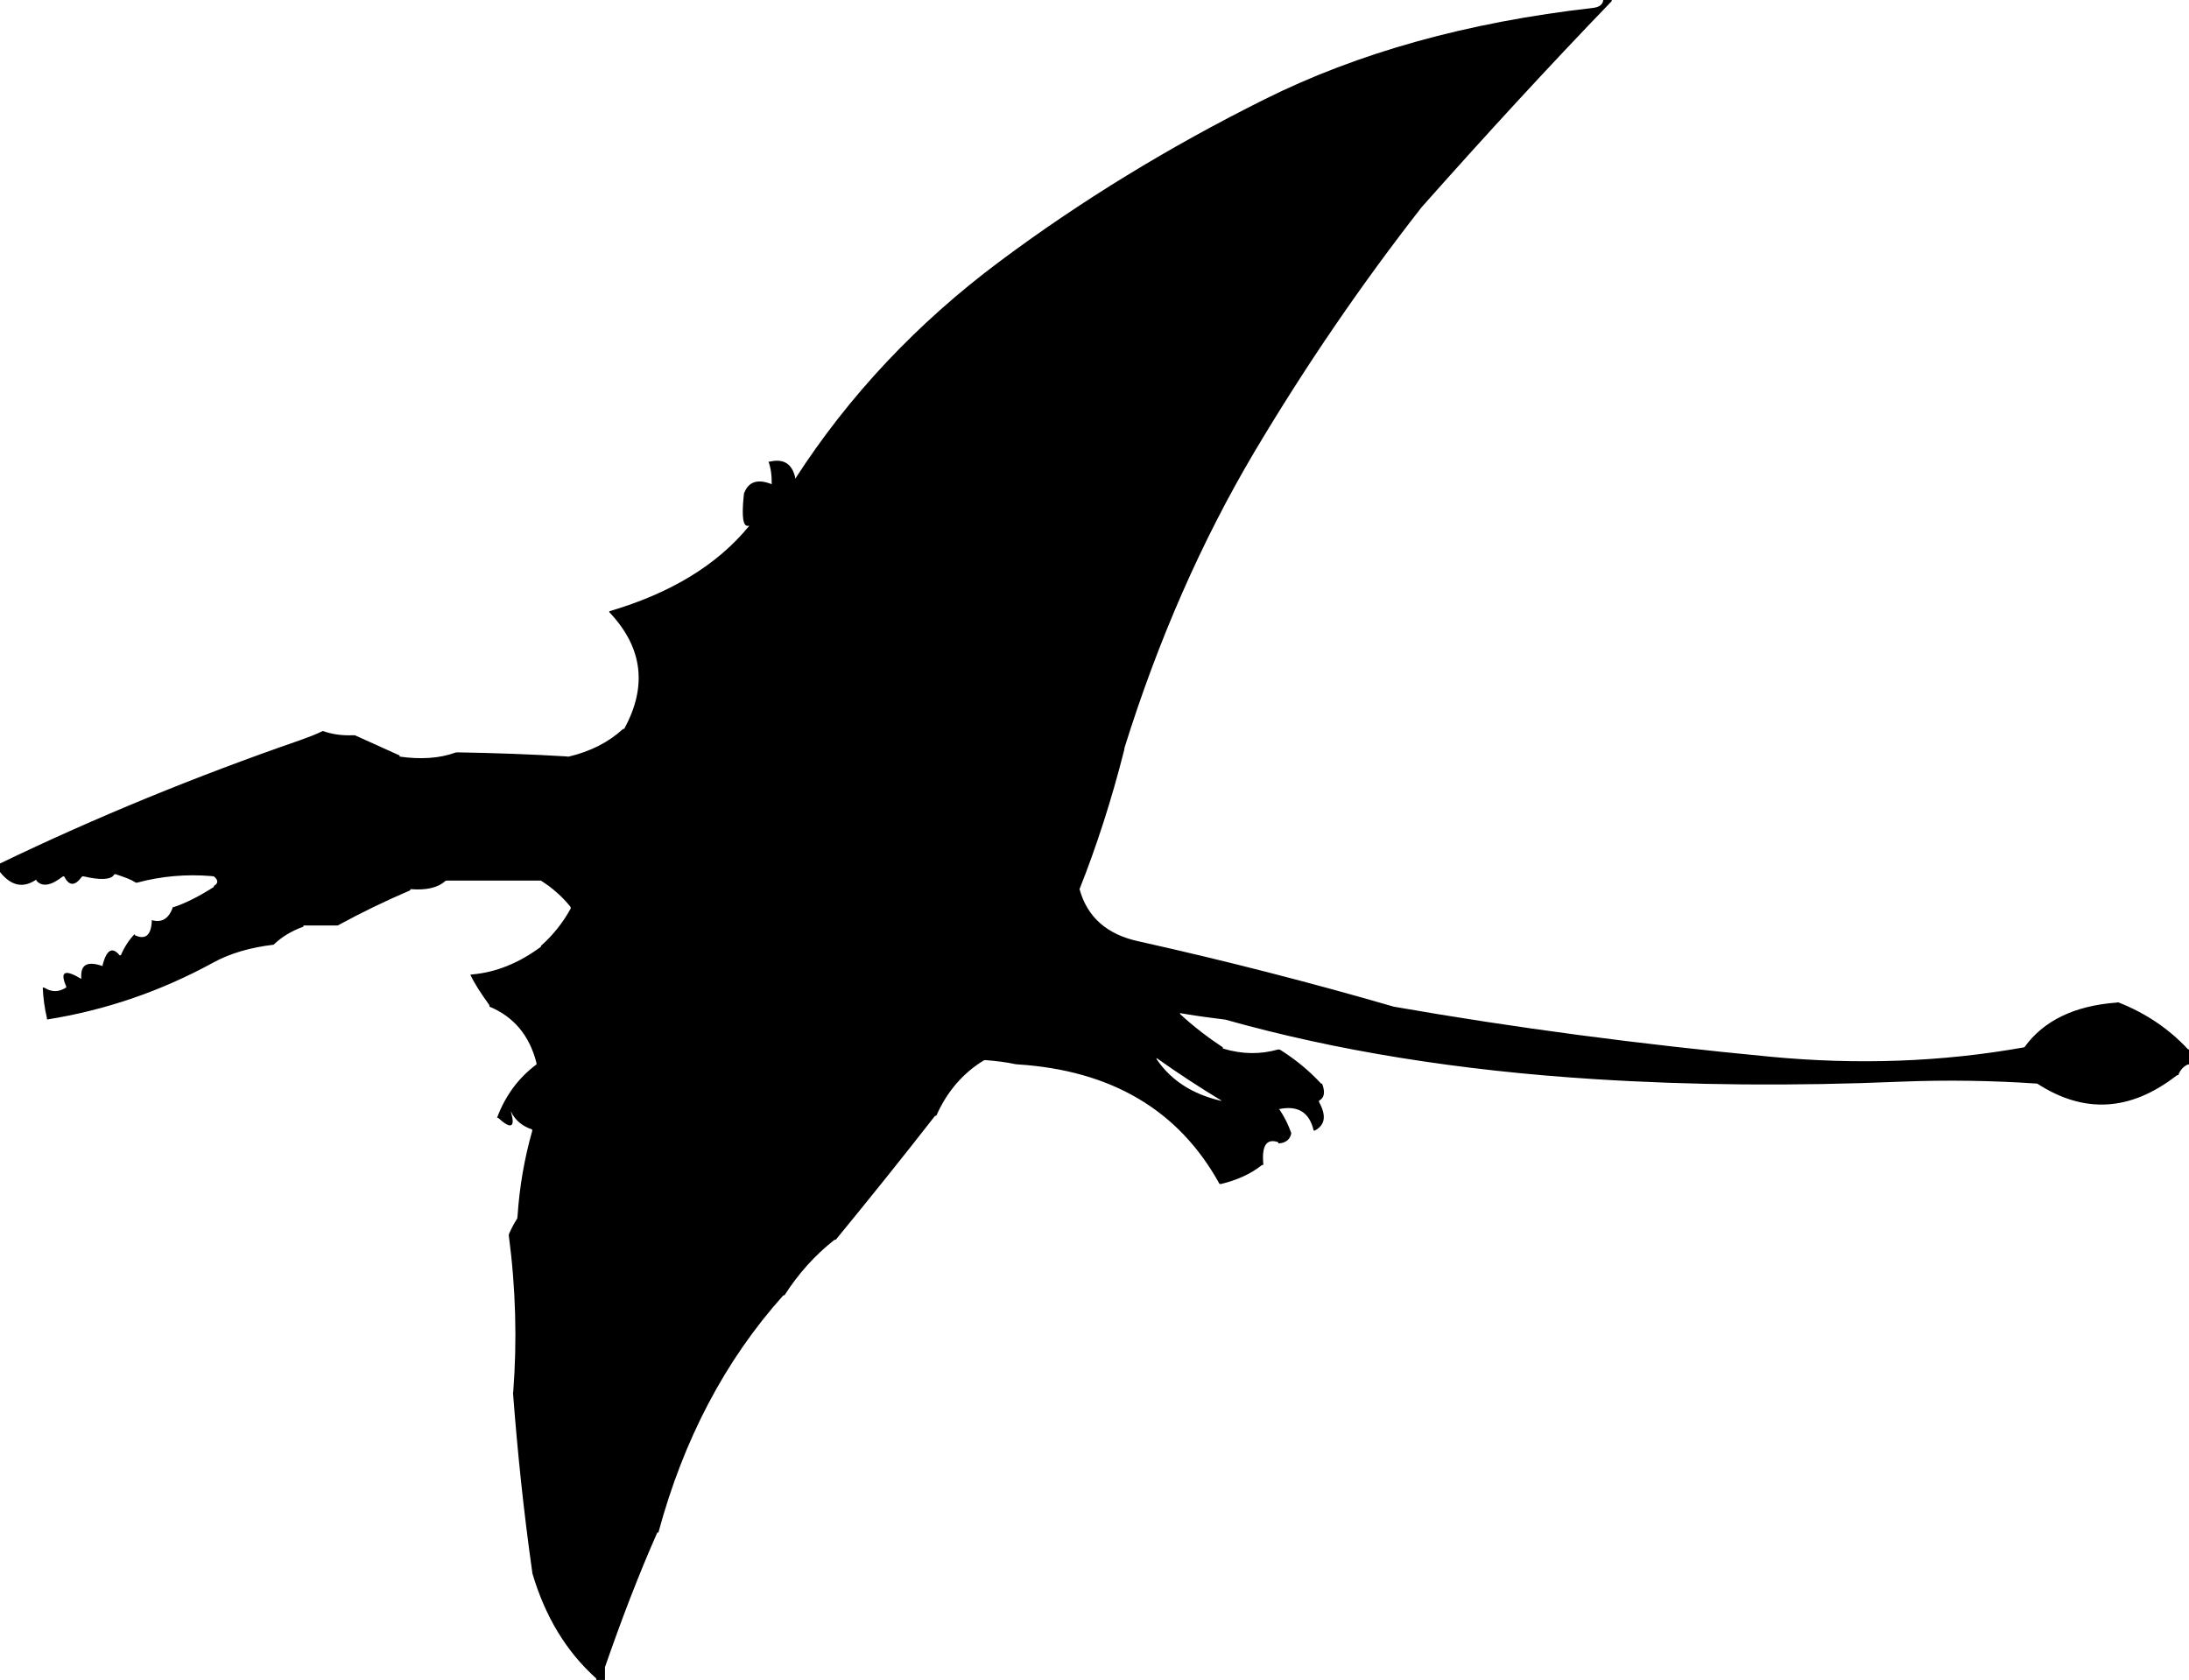 <svg xmlns="http://www.w3.org/2000/svg" width="1024" height="786" viewBox="0 0 1024 786"><path d="M750 0c-.2 2.1-1.9 3.4-4.8 3.7-58.7 6.7-109.9 20.9-153.9 42.9-44.5 22.2-85.9 47.5-123.9 75.9-38.5 28.8-70.3 62.6-95.4 101.5 0-.4-.1-.6-.1-1-1.6-6.2-5.5-8.5-11.9-7h-.5c1.1 3 1.6 6.6 1.5 11 0-.4-.1-.5-.1-.5-6.6-2.6-10.9-1.1-12.9 4.5 0 .4 0 .6-.1 1-1 9.9-.3 14.5 2.1 14h.5c-15 18.4-36.9 31.6-65.5 40 0 .4.1.6.3.7 15.3 16.3 17.6 34.4 6.7 54.3-.4 0-.6.1-.7.2-6.7 6.1-15.1 10.4-25.3 12.8-.4 0-.6 0-1-.1-16.6-1-33.6-1.6-51-1.9-.3 0-.7.1-.9.1-7.4 2.7-16.2 3.3-26.1 1.9 0-.4-.1-.6-.2-.6-7-3.2-13.9-6.3-20.8-9.4h-1c-4.8.2-9.6-.4-14-2-3.2 1.6-6.7 2.9-10.6 4.3C91.6 363.2 44.8 382.4 0 404v4c5.3 6.6 10.9 7.7 17 3.5v.5c2.7 3.1 6.8 2.4 12.2-1.8.2-.1.4-.2.8-.2 2.3 4.6 5 4.7 8.3.2.2-.1.3-.2.7-.2 8.1 1.9 13 1.6 14.4-.8.1-.1.2-.2.6-.2 4.5 1.4 7.6 2.7 9.1 3.7.3.2.5.3.9.3 11.5-3.1 23.2-4.1 35-3.1.3.1.7.1 1 .1 2.1 1.7 2.2 3.2.2 4.4-.1 0-.2.2-.2.6-6.9 4.4-13.2 7.6-19 9.5v-.5c-1.8 5.7-5.2 7.9-10 6.5v.5c-.3 6.6-3 8.8-7.8 6.6-.2 0-.2-.2-.2-.6-2.5 2.6-4.7 5.8-6.4 9.8-.1.1-.2.2-.6.2-3.4-4.1-6-2.8-7.9 4.1-.1.3-.1.5-.1.9-7-2.4-10.2-.8-10 5v1c-7.6-4.6-10-3.5-7.2 3.1.1.3.2.5.2.9-3.4 2.2-6.7 2.3-10.1.2-.3-.1-.5-.2-.9-.2.2 5.1.9 9.8 1.9 14.1 0 .3.1.5.1.9 27.1-4.3 53-13.1 77.7-26.6 7.8-4.3 17.3-7.1 28.3-8.4 3.7-3.6 8.3-6.4 13.8-8.4.1-.1.2-.2.2-.6h16c10.8-5.9 22.1-11.4 33.8-16.4.1 0 .2-.2.2-.6 7.3.6 12.8-.6 16.3-3.8.1-.1.4-.2.7-.2h44c5.4 3.4 9.9 7.4 13.8 12.2.1.2.2.4.2.8-3.6 6.6-8.2 12.4-13.7 17.3-.2.1-.3.3-.3.7-10.3 7.6-20.9 11.9-32 12.9-.3.1-.7.1-1 .1 1.9 4.1 4.9 8.7 8.8 14.1.1.3.2.5.2.9 11.3 4.7 18.6 13.4 21.9 26.1 0 .3.1.5.1.9-8.4 6.2-14.6 14.6-18.5 25h.5c5.9 5.4 8 4.6 6.2-2.1-.1-.3-.2-.5-.2-.9 1.9 4.1 5.3 6.9 9.8 8.4.1.1.2.2.2.6-3.7 13-6 26.3-6.9 40-.1.3-.1.7-.1 1-1.4 2.2-2.7 4.6-3.8 7.1-.1.2-.2.6-.2.9 3.3 25 3.9 49.3 2.1 73-.1.3-.1.7-.1 1 2.1 27.7 5 55.4 8.9 83 .1.4.1.6.1 1 6 20.4 15.9 36.7 29.8 49.2.1.2.2.5.2.8h4v-1-5c7.6-21.9 15.6-42.9 24.4-62.8 0-.2.2-.2.6-.2 11.8-43.7 31.3-80.6 58.3-110.8.1-.1.3-.2.7-.2 6.4-10 14.1-18.6 23.2-25.8.2-.1.4-.2.8-.2 15.6-19 31.1-38.3 46.3-57.8.1-.1.3-.2.7-.2 4.9-11.1 12.3-19.8 22.1-25.8.3-.1.5-.2.9-.2 4.8.4 9.4.9 14 1.9.4 0 .6.1 1 .1 43.9 2.8 75.4 21.4 94.4 55.8.1.1.2.2.6.2 7.6-1.8 14-4.7 19.2-8.8.2-.1.4-.2.8-.2-.9-8.9 1.4-12.5 6.9-10.6.1.1.1.3.1.6 3.1-.2 5.1-1.5 5.9-4.1.1-.2.1-.6.1-.9-1.4-3.9-3.2-7.5-5.4-10.8-.1-.1-.2-.2-.6-.2 9-2 14.5 1.3 16.5 9.9 0 0 .1.1.5.1 4.9-2.6 5.5-6.9 2.2-13.1-.2-.3-.2-.5-.2-.9 2.5-1.3 3-3.9 1.5-7.9 0 0-.1-.1-.5-.1-5.6-6.1-12-11.3-19.1-15.8-.3-.1-.5-.2-.9-.2-8.4 2.4-17 2.3-25.9-.4-.1-.1-.1-.2-.1-.6-7-4.6-13.6-9.7-19.7-15.3-.2-.1-.3-.3-.3-.7 5 .9 11.8 1.9 20 2.9.4.1.6.1 1 .1 51.7 14.6 109.4 23.9 172.9 27.9 45.6 2.9 93.2 3.3 143 1.2 22.3-.9 43.6-.5 64.1.9 21.9 14.2 43.6 13 65.2-3.8.2-.1.5-.2.8-.2.8-2.2 2.2-3.8 4.1-4.8.3-.1.6-.2.9-.2v-1-6c-.3 0-.6-.1-.7-.3-8.7-9.3-19.4-16.6-32.3-21.7-.4 0-.6 0-1 .1-19.7 1.5-34.1 8.5-43 20.9-38.5 6.9-78.2 8.3-119 4.4-60.9-5.8-119.5-13.5-176-23.4-39.3-11.4-79.1-21.6-119.5-30.6-14.7-3.2-23.9-11.3-27.5-24.4 8-20.1 15-41.8 20.9-65.1.1-.3.1-.5.1-.9 15.8-50.6 36-96.6 60.6-138.2 24-40.4 50.2-78.7 78.4-114.8 29.8-33.6 59.3-65.7 88.8-96.3.1-.1.2-.3.2-.7h-4zM541.3 495.9c-.2-.3-.3-.5-.3-.9 10 7.1 20.1 13.7 30.5 20h-.5c-13.2-3.1-23.1-9.5-29.7-19.1z"/></svg>